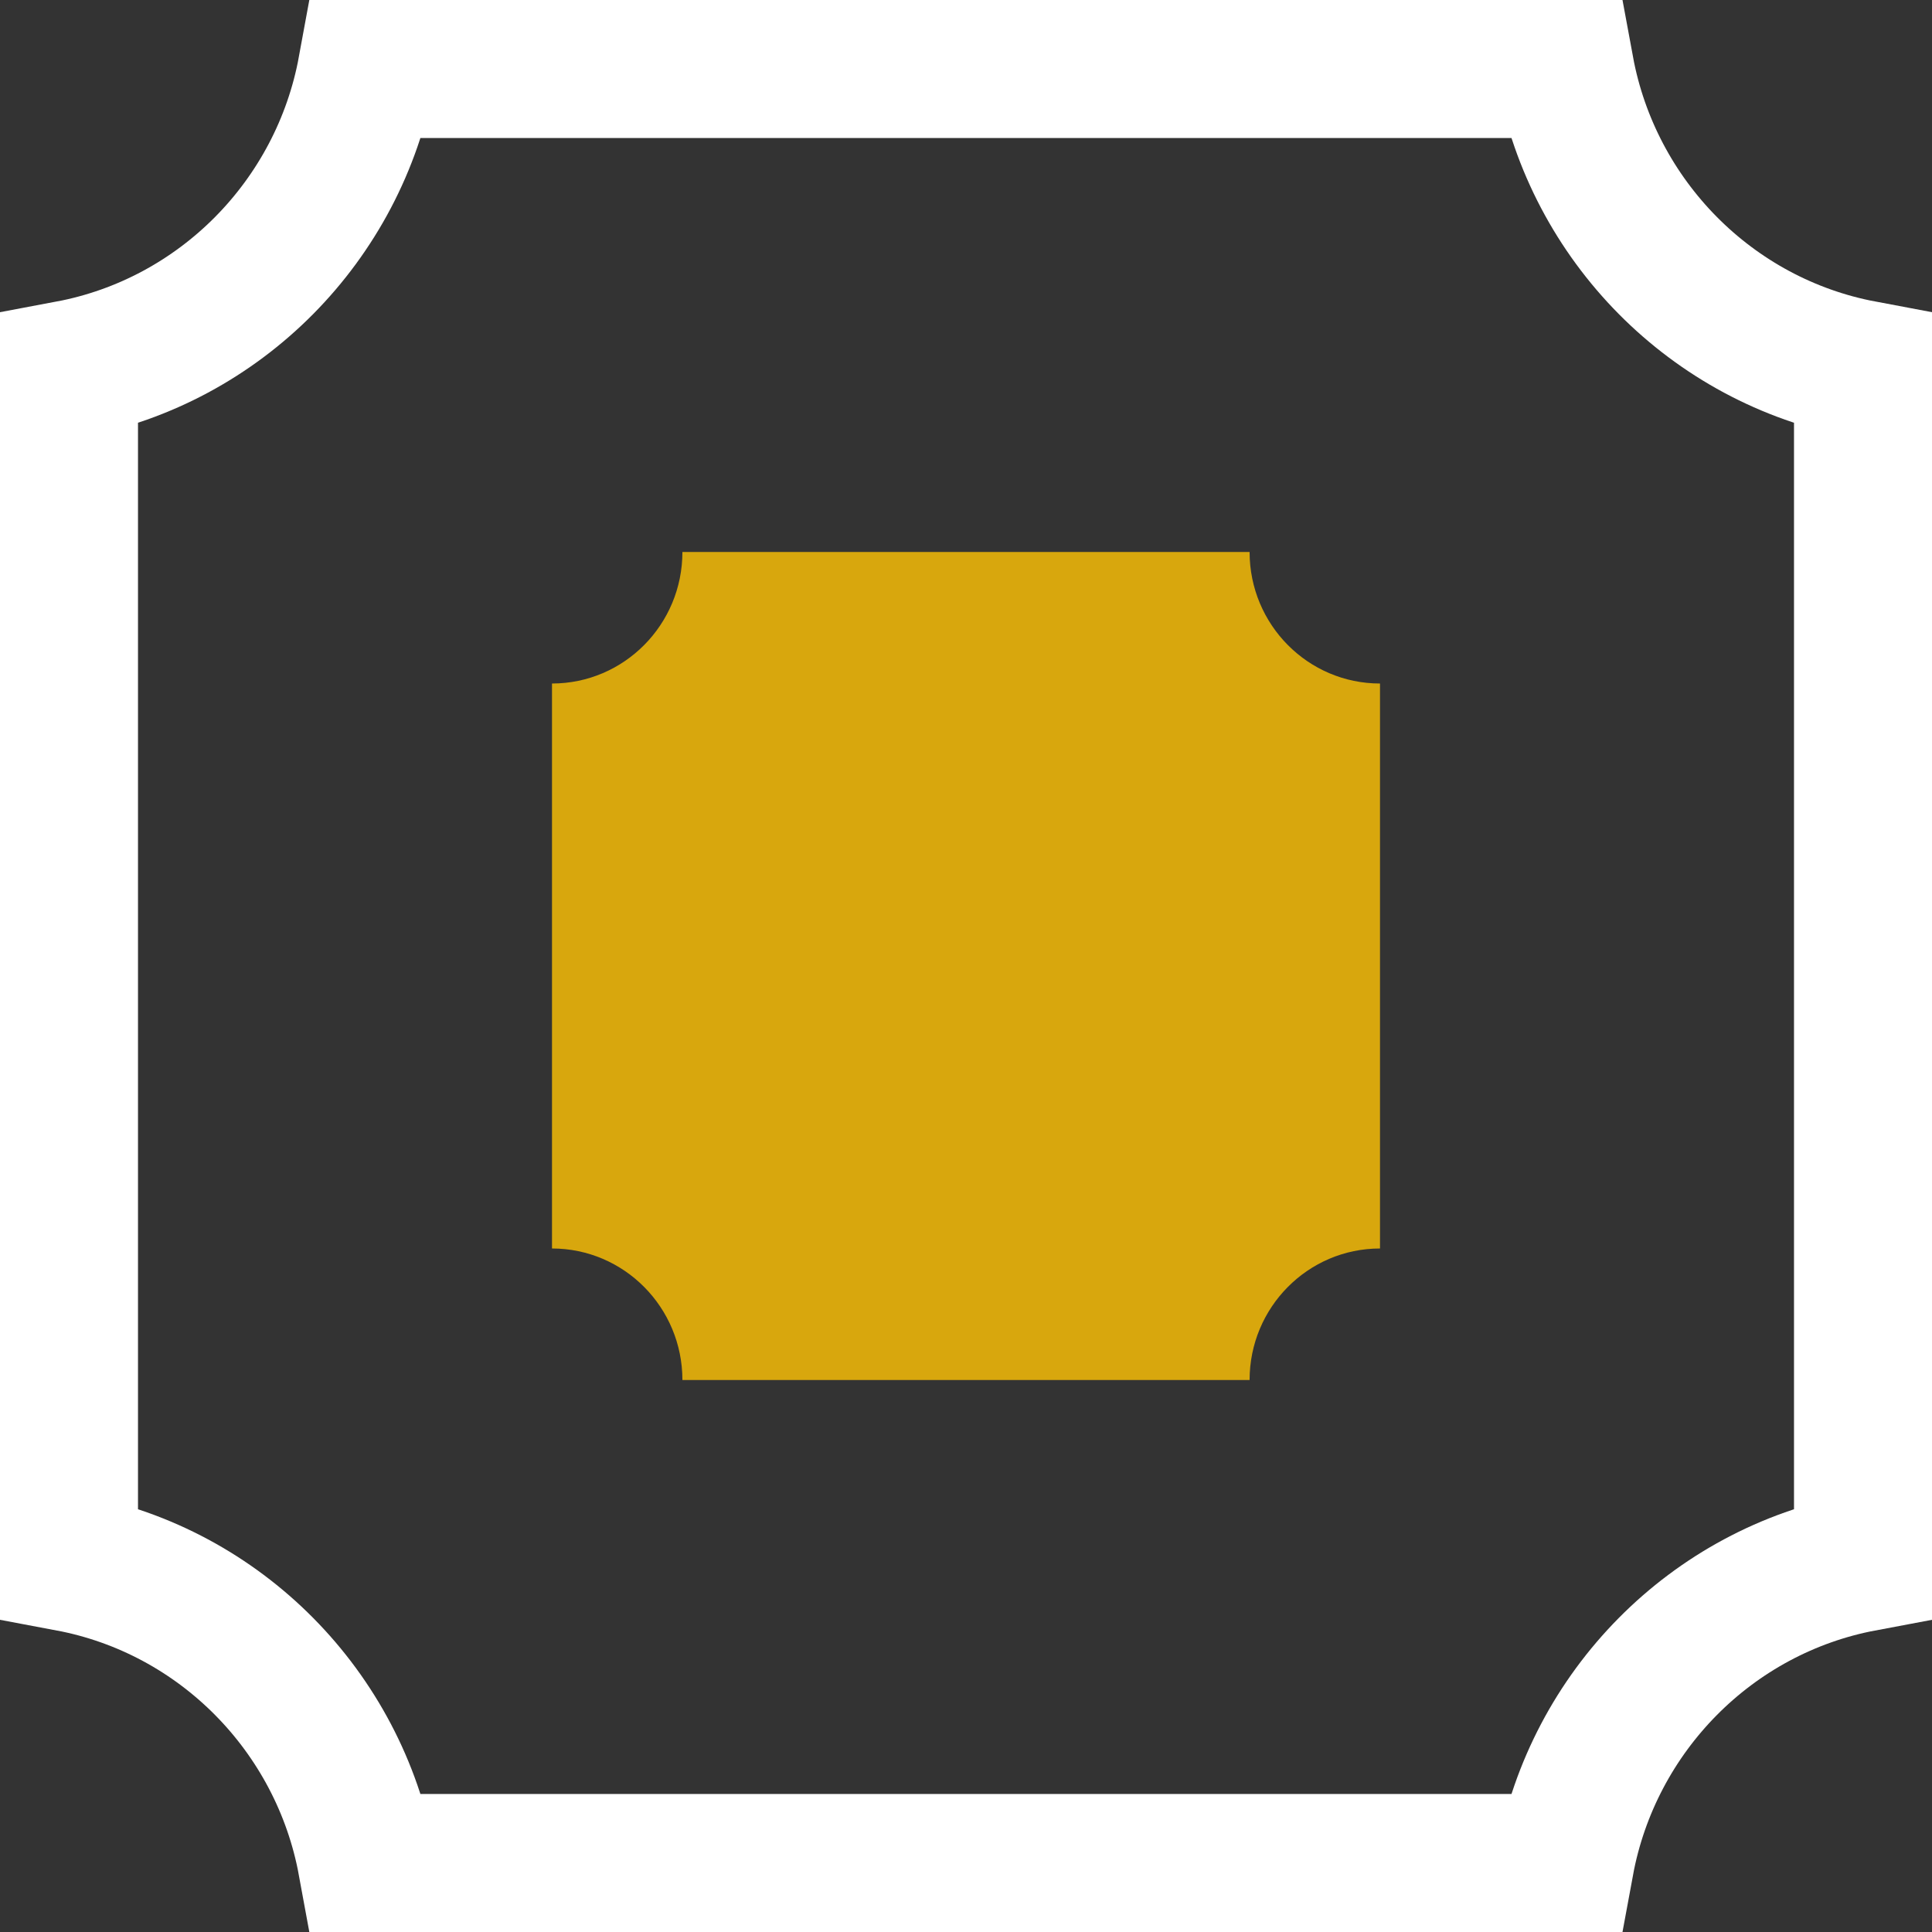 <svg width="14" height="14" viewBox="0 0 14 14" fill="none" xmlns="http://www.w3.org/2000/svg">
<rect x="0" y="0" width="14" height="14" fill="#333333" stroke="none"/>
<path d="M0.5 2.677C1.596 2.471 2.456 1.6 2.658 0.5H11.341C11.544 1.6 12.404 2.471 13.5 2.677V11.323C12.404 11.529 11.544 12.4 11.341 13.5H2.658C2.456 12.4 1.596 11.529 0.5 11.323V2.677Z" stroke="white"/>
<path d="M4 4.953C4.522 4.953 4.945 4.526 4.945 4H9.055C9.055 4.526 9.478 4.953 10 4.953V9.047C9.478 9.047 9.055 9.474 9.055 10H4.945C4.945 9.474 4.522 9.047 4 9.047V4.953Z" fill="#D8A70D"/>
</svg>
